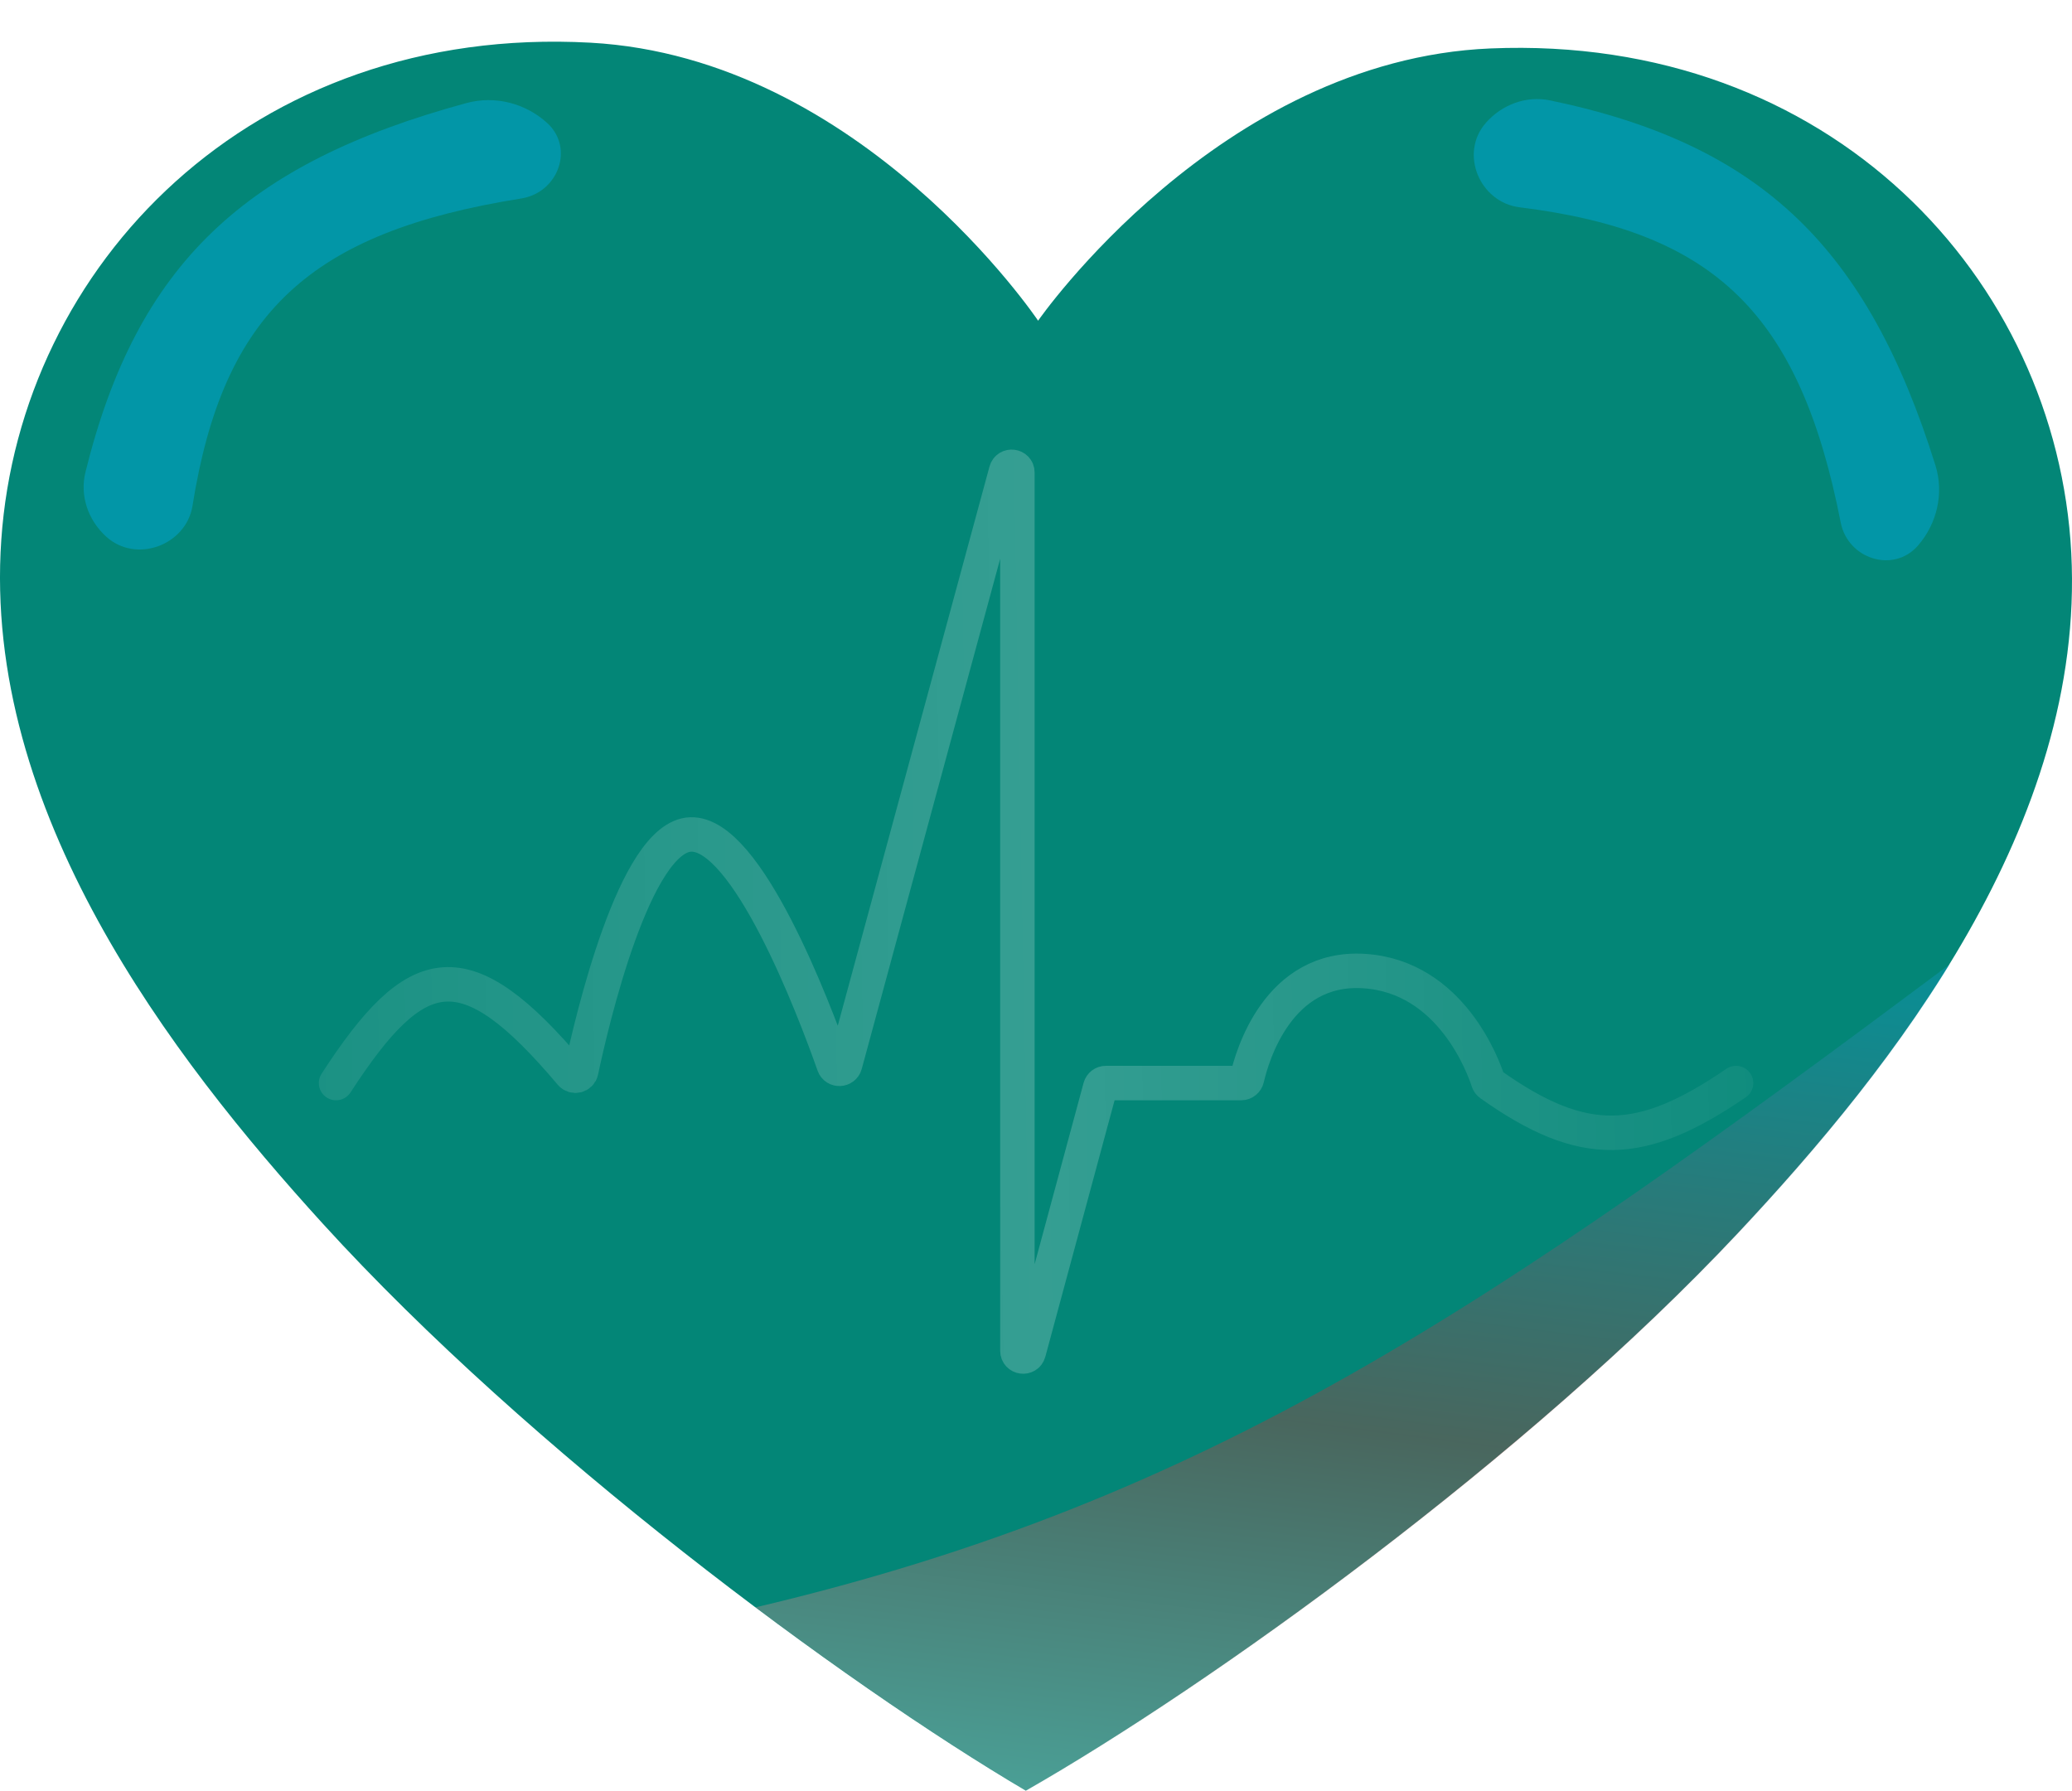 <svg width="140" height="121" viewBox="0 0 140 121" fill="none" xmlns="http://www.w3.org/2000/svg">
<path d="M70.142 21.669C70.142 21.669 82.373 4.043 100.704 3.273C123.659 2.311 138.989 18.835 139.951 37.372C140.899 55.693 127.917 72.127 117.452 83.288C103.225 98.459 81.811 113.856 69.313 120.994C56.935 113.699 35.781 98.03 21.81 82.681C11.535 71.389 -1.177 54.787 0.087 36.481C1.354 17.96 16.958 1.631 39.889 2.884C58.214 3.888 70.142 21.669 70.142 21.669Z" fill="#038677"/>
<path fill-rule="evenodd" clip-rule="evenodd" d="M131.732 65.166C127.484 72.083 122.219 78.231 117.472 83.294C103.244 98.465 81.83 113.862 69.333 121C64.324 118.048 57.878 113.725 51.053 108.606C81.803 101.36 100.712 88.318 131.732 65.166Z" fill="url(#paint0_linear_570_7223)" fill-opacity="0.3" style="mix-blend-mode:darken"/>
<g opacity="0.4" filter="url(#filter0_f_570_7223)">
<path d="M7.173 36.258C5.945 35.14 5.383 33.488 5.773 31.907C9.246 17.826 16.587 11.021 31.518 6.963C33.448 6.438 35.511 6.98 36.968 8.306V8.306C38.818 9.988 37.732 13.011 35.219 13.411C20.954 15.687 15.088 21.115 13.007 34.176C12.584 36.83 9.203 38.104 7.173 36.258V36.258Z" fill="#00AEEF"/>
</g>
<g opacity="0.4" filter="url(#filter1_f_570_7223)">
<path d="M100.39 8.308C101.481 7.058 103.133 6.449 104.744 6.785C119.084 9.769 126.195 16.809 130.771 31.439C131.363 33.331 130.88 35.388 129.586 36.871V36.871C127.945 38.753 124.857 37.778 124.373 35.308C121.619 21.274 115.946 15.648 102.676 14.007C99.981 13.673 98.588 10.373 100.39 8.308V8.308Z" fill="#00AEEF"/>
</g>
<path d="M22.707 73.181C28.165 64.765 31.409 64.047 38.572 72.542C38.783 72.793 39.2 72.7 39.268 72.378C39.974 69.051 42.884 56.512 46.669 56.384C50.476 56.255 54.968 68.072 56.342 71.959C56.47 72.322 57 72.299 57.101 71.927L67.981 31.829C68.099 31.392 68.743 31.477 68.743 31.93V91.271C68.743 91.724 69.387 91.81 69.506 91.372L74.341 73.468C74.387 73.298 74.54 73.181 74.716 73.181H83.866C84.055 73.181 84.217 73.047 84.259 72.862C84.597 71.38 86.349 65.243 92.169 65.614C98.046 65.989 100.243 72.102 100.551 73.056C100.578 73.139 100.63 73.21 100.702 73.26C107.038 77.76 110.921 77.537 117.302 73.181" stroke="url(#paint1_linear_570_7223)" stroke-opacity="0.2" stroke-width="2.328" stroke-linecap="round"/>
<defs>
<filter id="filter0_f_570_7223" x="0.384" y="1.498" width="42.779" height="40.898" filterUnits="userSpaceOnUse" color-interpolation-filters="sRGB">
<feFlood flood-opacity="0" result="BackgroundImageFix"/>
<feBlend mode="normal" in="SourceGraphic" in2="BackgroundImageFix" result="shape"/>
<feGaussianBlur stdDeviation="2.633" result="effect1_foregroundBlur_570_7223"/>
</filter>
<filter id="filter1_f_570_7223" x="92.995" y="0.11" width="44.61" height="44.329" filterUnits="userSpaceOnUse" color-interpolation-filters="sRGB">
<feFlood flood-opacity="0" result="BackgroundImageFix"/>
<feBlend mode="normal" in="SourceGraphic" in2="BackgroundImageFix" result="shape"/>
<feGaussianBlur stdDeviation="3.292" result="effect1_foregroundBlur_570_7223"/>
</filter>
<linearGradient id="paint0_linear_570_7223" x1="137.627" y1="62.553" x2="128.862" y2="131.833" gradientUnits="userSpaceOnUse">
<stop stop-color="#00AEEF"/>
<stop offset="0.566" stop-color="#ED1C24"/>
<stop offset="1" stop-color="#F0F0F5"/>
</linearGradient>
<linearGradient id="paint1_linear_570_7223" x1="134.959" y1="61.912" x2="-22.695" y2="64.85" gradientUnits="userSpaceOnUse">
<stop stop-color="white" stop-opacity="0"/>
<stop offset="0.412" stop-color="white"/>
<stop offset="1" stop-color="white" stop-opacity="0"/>
</linearGradient>
</defs>
</svg>
